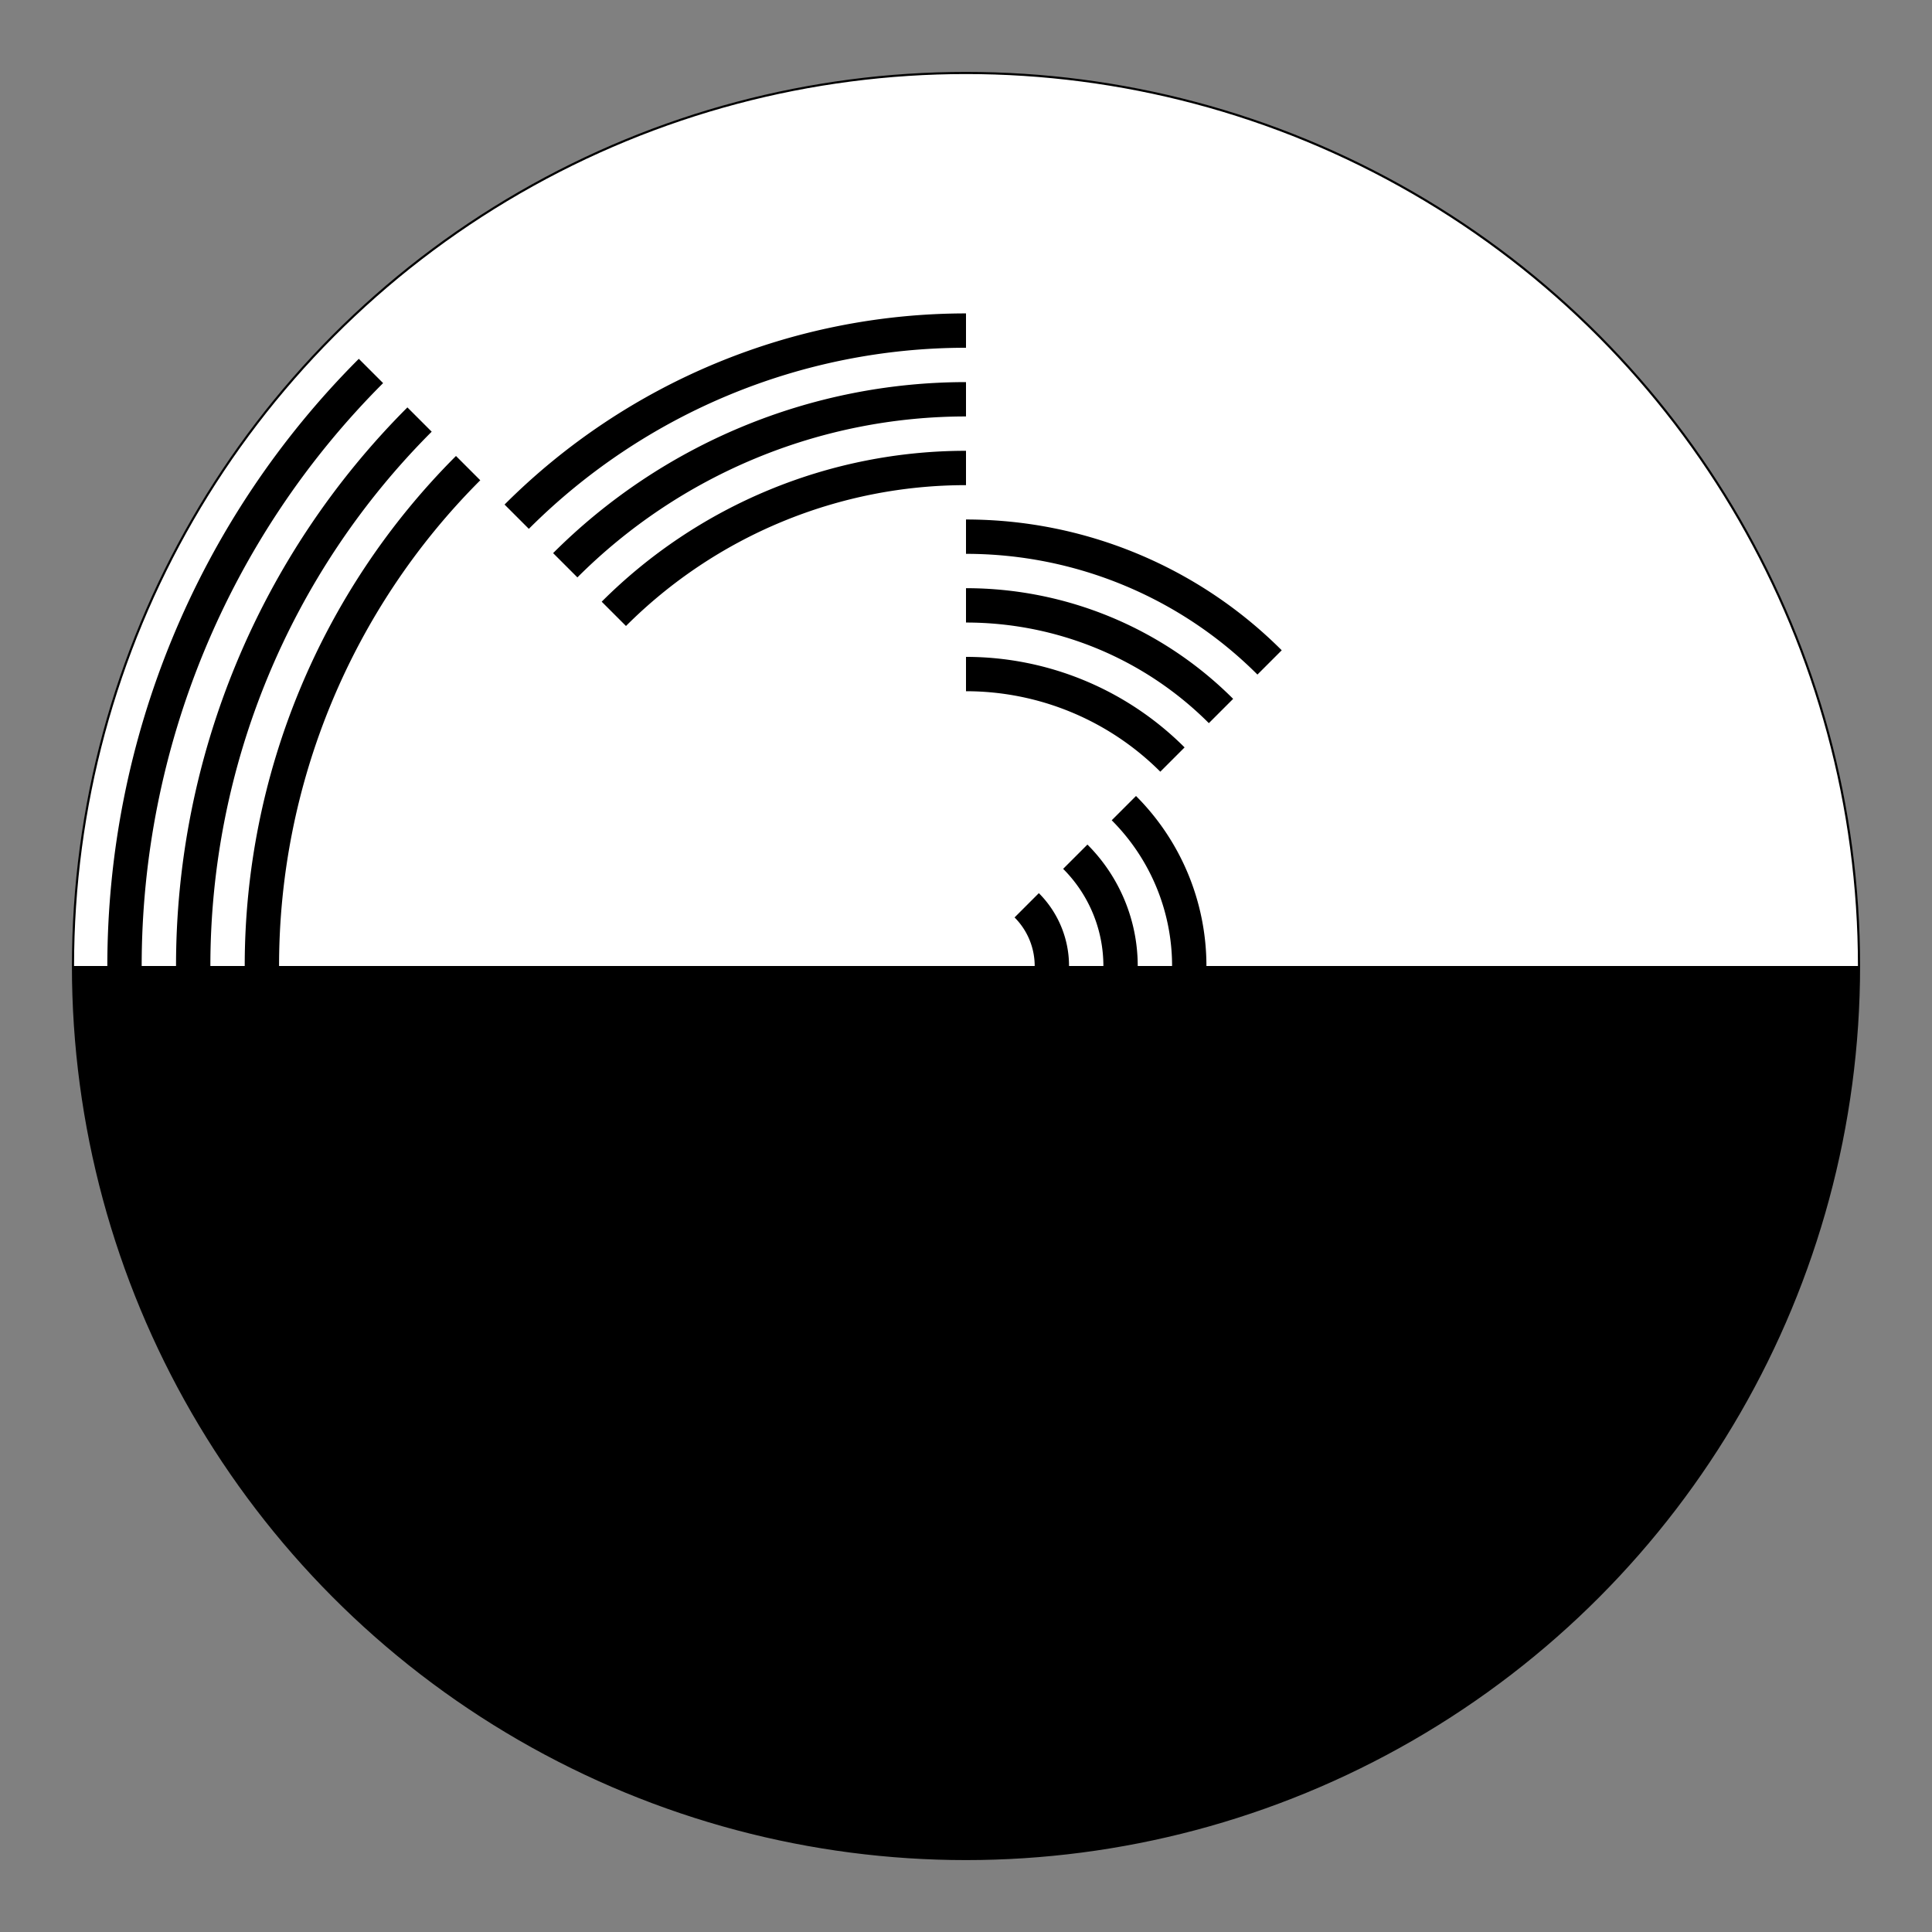 <svg width="900" height="900" viewBox="-450 -450 900 900" version="1.1" xmlns="http://www.w3.org/2000/svg">
<rect x="-450" y="-450" width="900" height="900" fill="#808080" stroke="none"/>
<circle r="416" fill="#FFF" stroke="#000"/>
<g>
<path d="M416 0a416 416 0 0 1-832 0z"/>
<path d="M40 0A40 40 0 0 0 28.28-28.28M72 0A72 72 0 0 0 50.91-50.91M104 0A104 104 0 0 0 73.54-73.54M96.17-96.17A136 136 0 0 0 0-136M118.79-118.79A168 168 0 0 0 0-168M141.42-141.42A200 200 0 0 0 0-200M0-232A232 232 0 0 0-164.05-164.05M0-264A264 264 0 0 0-186.68-186.68M0-296A296 296 0 0 0-209.3-209.3M-231.93-231.93A328 328 0 0 0-328 0M-254.56-254.56A360 360 0 0 0-360 0M-277.19-277.19A392 392 0 0 0-392 0" fill="none" stroke="#000" stroke-width="16"/>
<animateTransform attributeName="transform" type="rotate" to="360" dur="0.145s" repeatCount="indefinite"/>
</g>
</svg>